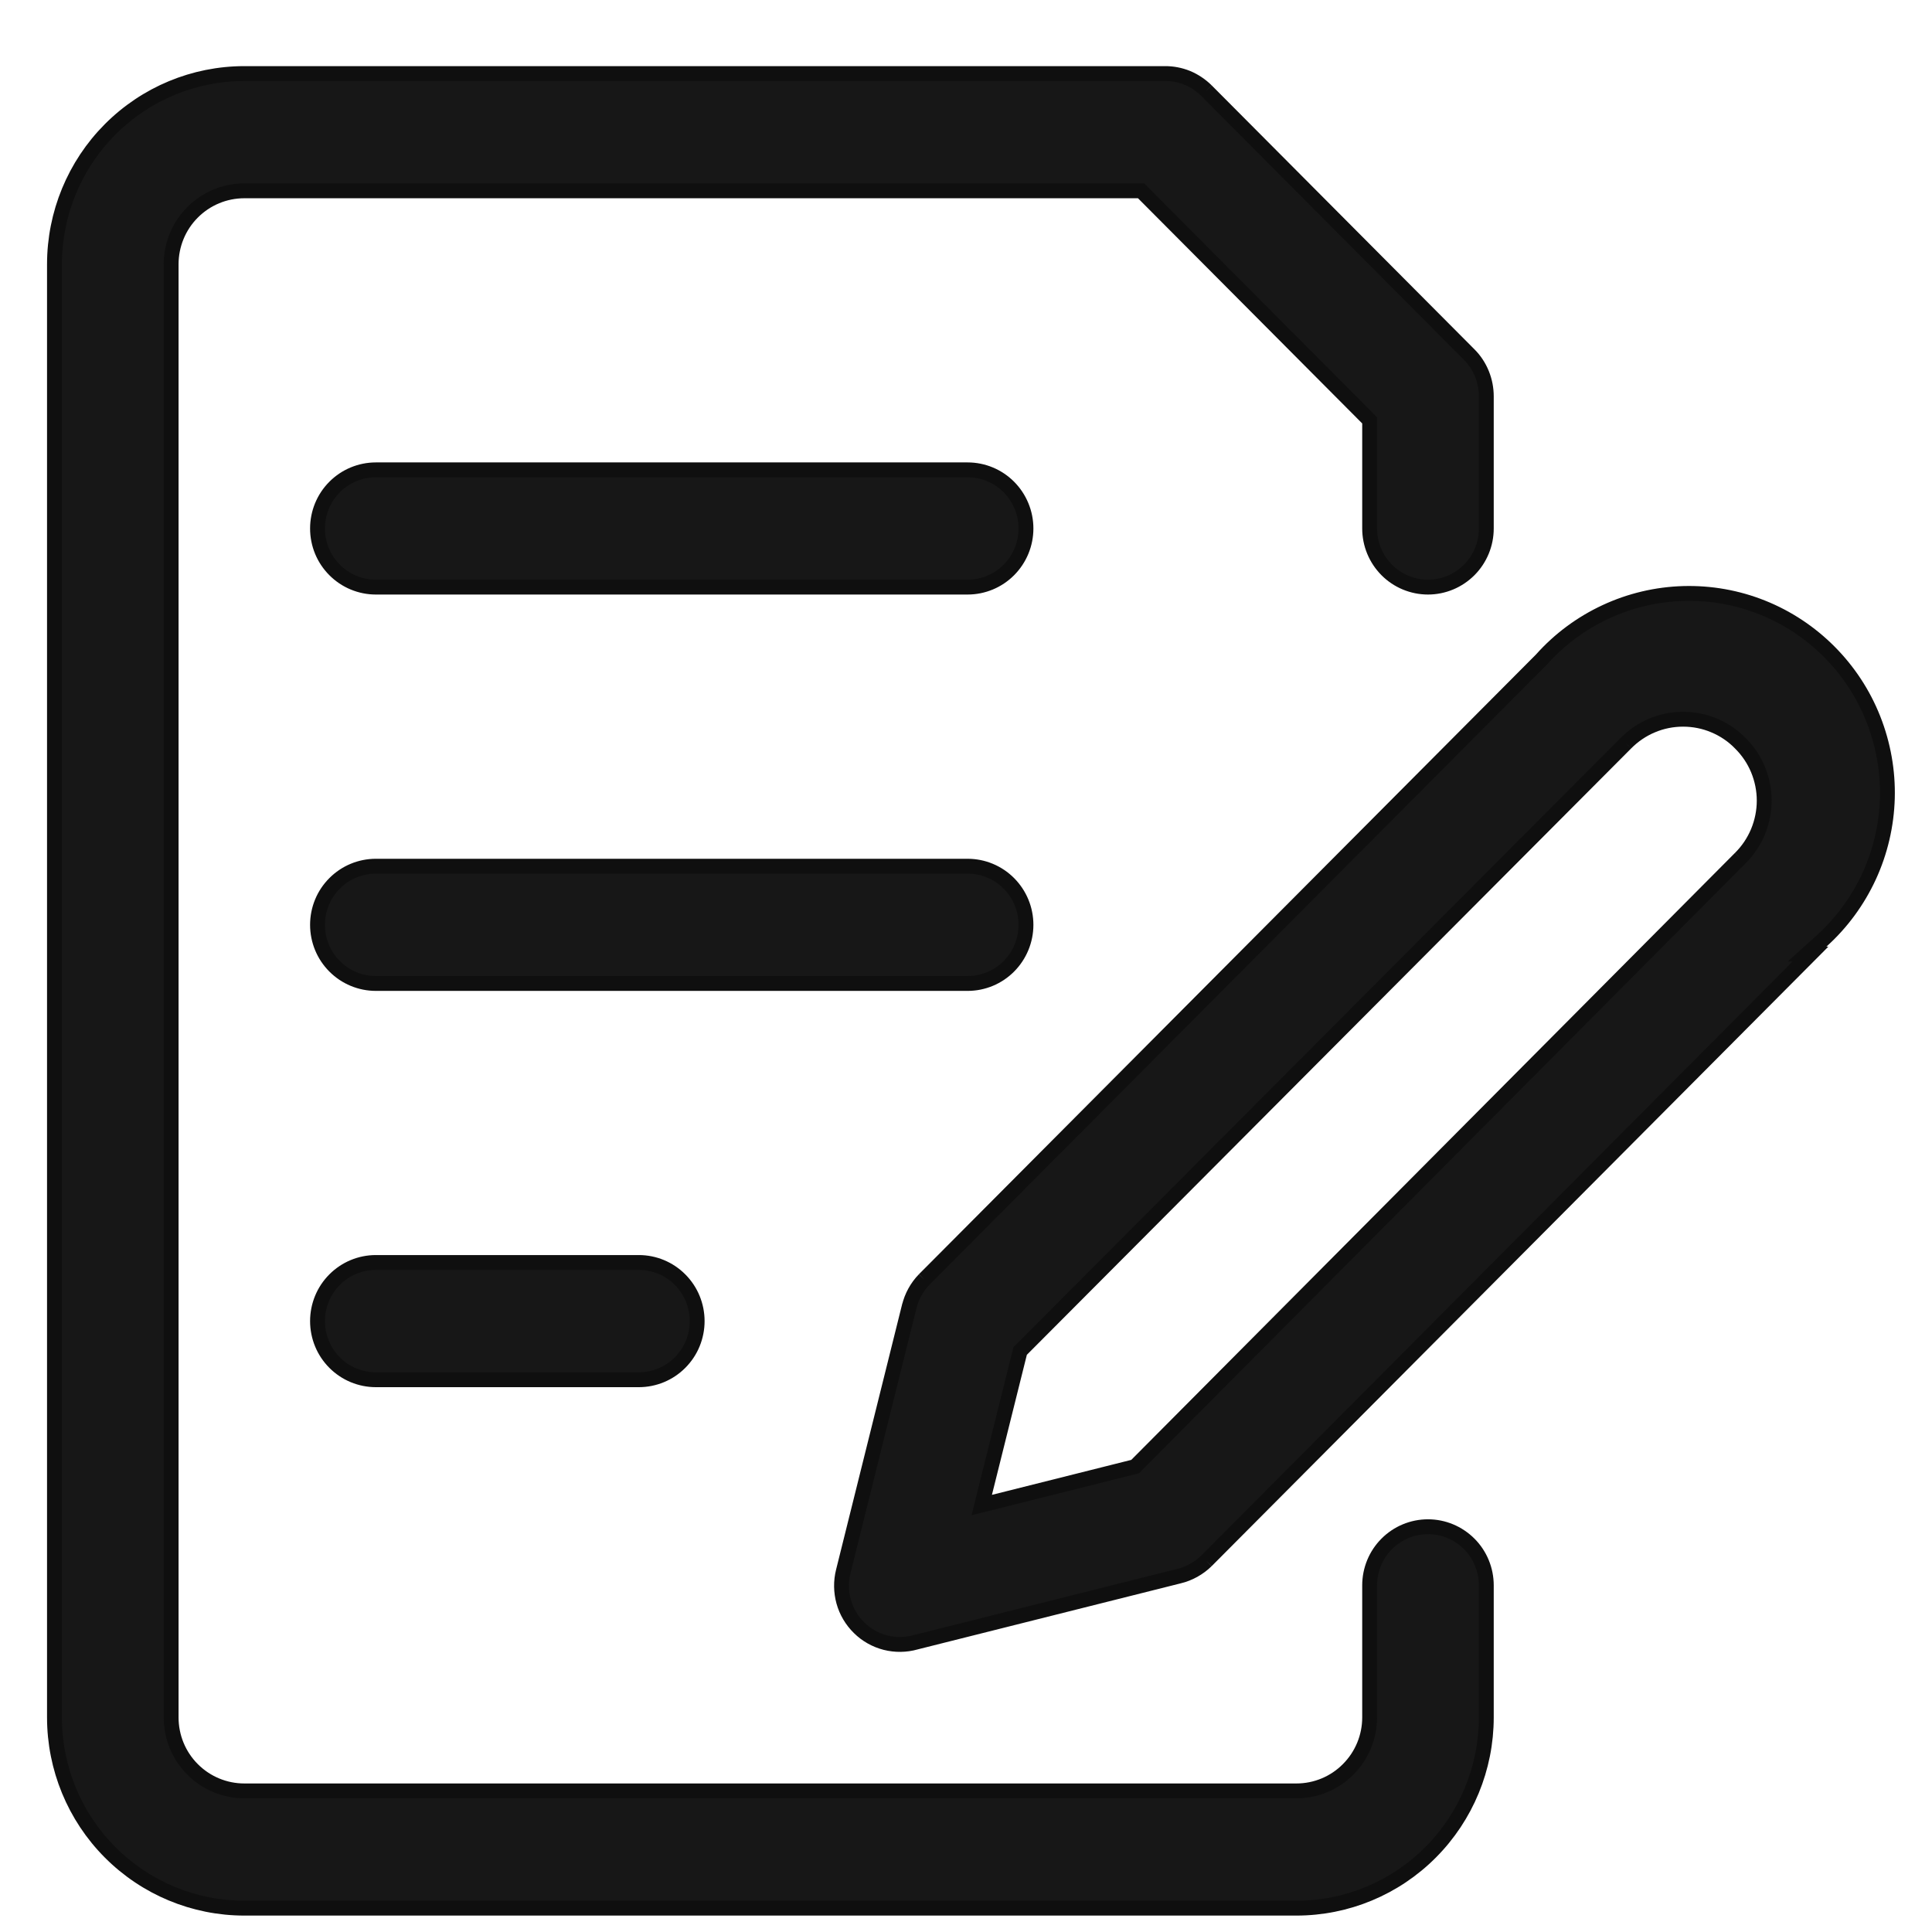 <svg width="26" height="26" viewBox="0 0 26 26" fill="none" xmlns="http://www.w3.org/2000/svg">
<path d="M23.42 10.002C23.32 9.899 23.2 9.818 23.068 9.763C22.936 9.707 22.794 9.679 22.65 9.679C22.507 9.679 22.365 9.707 22.233 9.763C22.101 9.818 21.981 9.9 21.88 10.002C21.88 10.002 21.88 10.002 21.88 10.002L13.748 18.162L13.728 18.181L13.722 18.208L13.252 20.093L13.212 20.254L13.374 20.214L15.25 19.743L15.277 19.736L15.296 19.716L23.42 11.548C23.42 11.548 23.42 11.548 23.42 11.548C23.522 11.447 23.603 11.326 23.658 11.194C23.713 11.061 23.742 10.918 23.742 10.774C23.742 10.631 23.713 10.488 23.658 10.355C23.603 10.223 23.522 10.103 23.42 10.002ZM15.677 0.99C15.78 0.989 15.883 1.009 15.979 1.048C16.074 1.088 16.161 1.146 16.235 1.219C16.235 1.219 16.235 1.219 16.235 1.219L19.774 4.774C19.774 4.774 19.774 4.774 19.774 4.774C19.847 4.847 19.904 4.935 19.943 5.031C19.982 5.127 20.002 5.23 20.002 5.334V7.112C20.002 7.322 19.919 7.522 19.772 7.67C19.624 7.818 19.425 7.901 19.217 7.901C19.009 7.901 18.809 7.818 18.662 7.67C18.515 7.522 18.432 7.322 18.432 7.112V5.699V5.658L18.403 5.628L15.385 2.597L15.356 2.568H15.314H3.288C3.026 2.568 2.776 2.672 2.591 2.858C2.406 3.043 2.303 3.295 2.303 3.557V23.112C2.303 23.375 2.406 23.626 2.591 23.811C2.776 23.997 3.026 24.101 3.288 24.101H17.447C17.708 24.101 17.959 23.997 18.143 23.811C18.328 23.626 18.432 23.375 18.432 23.112V21.335C18.432 21.125 18.515 20.924 18.662 20.777C18.809 20.629 19.009 20.546 19.217 20.546C19.425 20.546 19.624 20.629 19.772 20.777C19.919 20.924 20.002 21.125 20.002 21.335V23.112C20.002 23.793 19.732 24.446 19.253 24.927C18.774 25.409 18.124 25.679 17.447 25.679H3.288C2.61 25.679 1.961 25.409 1.481 24.927C1.002 24.446 0.733 23.793 0.733 23.112V3.557C0.733 2.876 1.002 2.223 1.481 1.742C1.961 1.26 2.61 0.99 3.288 0.99L15.677 0.99ZM24.319 12.839H24.365L16.235 21.006C16.235 21.006 16.235 21.006 16.235 21.006C16.133 21.106 16.005 21.177 15.866 21.211L15.865 21.211L12.325 22.1L12.322 22.101C12.19 22.138 12.05 22.14 11.916 22.106C11.783 22.072 11.66 22.003 11.562 21.906C11.463 21.809 11.391 21.688 11.354 21.555C11.317 21.421 11.315 21.28 11.349 21.146L12.234 17.59L12.235 17.589C12.268 17.449 12.338 17.321 12.438 17.218C12.438 17.218 12.438 17.218 12.438 17.218L20.739 8.881L20.743 8.877C20.985 8.605 21.28 8.387 21.609 8.234C21.938 8.081 22.295 7.997 22.657 7.987C23.02 7.977 23.381 8.041 23.718 8.176C24.055 8.311 24.361 8.514 24.617 8.771C24.874 9.029 25.076 9.336 25.21 9.675C25.344 10.014 25.409 10.376 25.399 10.741C25.389 11.105 25.305 11.464 25.153 11.794C25 12.125 24.783 12.421 24.512 12.665L24.319 12.839ZM4.503 17.221C4.65 17.073 4.85 16.99 5.058 16.99H8.597C8.805 16.99 9.005 17.073 9.152 17.221C9.3 17.369 9.382 17.57 9.382 17.779C9.382 17.988 9.3 18.189 9.152 18.337C9.005 18.485 8.805 18.568 8.597 18.568H5.058C4.85 18.568 4.65 18.485 4.503 18.337C4.355 18.189 4.273 17.988 4.273 17.779C4.273 17.57 4.355 17.369 4.503 17.221ZM5.058 6.323H13.022C13.23 6.323 13.43 6.406 13.577 6.554C13.724 6.702 13.807 6.903 13.807 7.112C13.807 7.322 13.724 7.522 13.577 7.67C13.43 7.818 13.23 7.901 13.022 7.901H5.058C4.85 7.901 4.65 7.818 4.503 7.67C4.355 7.522 4.273 7.322 4.273 7.112C4.273 6.903 4.355 6.702 4.503 6.554C4.65 6.406 4.85 6.323 5.058 6.323ZM13.577 11.888C13.724 12.036 13.807 12.236 13.807 12.446C13.807 12.655 13.724 12.856 13.577 13.004C13.43 13.152 13.23 13.235 13.022 13.235H5.058C4.85 13.235 4.65 13.152 4.503 13.004C4.355 12.856 4.273 12.655 4.273 12.446C4.273 12.236 4.355 12.036 4.503 11.888C4.65 11.74 4.85 11.657 5.058 11.657H13.022C13.23 11.657 13.43 11.74 13.577 11.888Z" fill="#171717"/>
<path d="M23.42 10.002C23.32 9.899 23.2 9.818 23.068 9.763C22.936 9.707 22.794 9.679 22.65 9.679C22.507 9.679 22.365 9.707 22.233 9.763C22.101 9.818 21.981 9.9 21.88 10.002M23.42 10.002C23.522 10.103 23.603 10.223 23.658 10.355C23.713 10.488 23.742 10.631 23.742 10.774C23.742 10.918 23.713 11.061 23.658 11.194C23.603 11.326 23.522 11.447 23.42 11.548M23.42 10.002C23.42 10.002 23.42 10.002 23.42 10.002ZM23.42 10.002L23.349 10.072M21.88 10.002C21.88 10.002 21.88 10.002 21.88 10.002ZM21.88 10.002L13.748 18.162L13.728 18.181L13.722 18.208L13.252 20.093L13.212 20.254L13.374 20.214L15.25 19.743L15.277 19.736L15.296 19.716L23.42 11.548M23.42 11.548C23.42 11.548 23.42 11.548 23.42 11.548ZM16.235 1.219C16.161 1.146 16.074 1.088 15.979 1.048C15.883 1.009 15.78 0.989 15.677 0.99L3.288 0.99C2.61 0.99 1.961 1.26 1.481 1.742C1.002 2.223 0.733 2.876 0.733 3.557V23.112C0.733 23.793 1.002 24.446 1.481 24.927C1.961 25.409 2.61 25.679 3.288 25.679H17.447C18.124 25.679 18.774 25.409 19.253 24.927C19.732 24.446 20.002 23.793 20.002 23.112V21.335C20.002 21.125 19.919 20.924 19.772 20.777C19.624 20.629 19.425 20.546 19.217 20.546C19.009 20.546 18.809 20.629 18.662 20.777C18.515 20.924 18.432 21.125 18.432 21.335V23.112C18.432 23.375 18.328 23.626 18.143 23.811C17.959 23.997 17.708 24.101 17.447 24.101H3.288C3.026 24.101 2.776 23.997 2.591 23.811C2.406 23.626 2.303 23.375 2.303 23.112V3.557C2.303 3.295 2.406 3.043 2.591 2.858C2.776 2.672 3.026 2.568 3.288 2.568H15.314H15.356L15.385 2.597L18.403 5.628L18.432 5.658V5.699V7.112C18.432 7.322 18.515 7.522 18.662 7.67C18.809 7.818 19.009 7.901 19.217 7.901C19.425 7.901 19.624 7.818 19.772 7.67C19.919 7.522 20.002 7.322 20.002 7.112V5.334C20.002 5.23 19.982 5.127 19.943 5.031C19.904 4.935 19.847 4.847 19.774 4.774M16.235 1.219C16.235 1.219 16.235 1.219 16.235 1.219ZM16.235 1.219L19.774 4.774M19.774 4.774C19.774 4.774 19.774 4.774 19.774 4.774ZM16.235 21.006L24.365 12.839H24.319L24.512 12.665C24.783 12.421 25 12.125 25.153 11.794C25.305 11.464 25.389 11.105 25.399 10.741C25.409 10.376 25.344 10.014 25.21 9.675C25.076 9.336 24.874 9.029 24.617 8.771C24.361 8.514 24.055 8.311 23.718 8.176C23.381 8.041 23.02 7.977 22.657 7.987C22.295 7.997 21.938 8.081 21.609 8.234C21.28 8.387 20.985 8.605 20.743 8.877L20.739 8.881L12.438 17.218M16.235 21.006C16.235 21.006 16.235 21.006 16.235 21.006ZM16.235 21.006C16.133 21.106 16.005 21.177 15.866 21.211L15.865 21.211L12.325 22.1L12.322 22.101C12.19 22.138 12.05 22.14 11.916 22.106C11.783 22.072 11.66 22.003 11.562 21.906C11.463 21.809 11.391 21.688 11.354 21.555C11.317 21.421 11.315 21.28 11.349 21.146L12.234 17.59L12.235 17.589C12.268 17.449 12.338 17.321 12.438 17.218M12.438 17.218C12.438 17.218 12.438 17.218 12.438 17.218ZM4.503 17.221C4.65 17.073 4.85 16.99 5.058 16.99H8.597C8.805 16.99 9.005 17.073 9.152 17.221C9.3 17.369 9.382 17.57 9.382 17.779C9.382 17.988 9.3 18.189 9.152 18.337C9.005 18.485 8.805 18.568 8.597 18.568H5.058C4.85 18.568 4.65 18.485 4.503 18.337C4.355 18.189 4.273 17.988 4.273 17.779C4.273 17.57 4.355 17.369 4.503 17.221ZM5.058 6.323H13.022C13.23 6.323 13.43 6.406 13.577 6.554C13.724 6.702 13.807 6.903 13.807 7.112C13.807 7.322 13.724 7.522 13.577 7.67C13.43 7.818 13.23 7.901 13.022 7.901H5.058C4.85 7.901 4.65 7.818 4.503 7.67C4.355 7.522 4.273 7.322 4.273 7.112C4.273 6.903 4.355 6.702 4.503 6.554C4.65 6.406 4.85 6.323 5.058 6.323ZM13.577 11.888C13.724 12.036 13.807 12.236 13.807 12.446C13.807 12.655 13.724 12.856 13.577 13.004C13.43 13.152 13.23 13.235 13.022 13.235H5.058C4.85 13.235 4.65 13.152 4.503 13.004C4.355 12.856 4.273 12.655 4.273 12.446C4.273 12.236 4.355 12.036 4.503 11.888C4.65 11.74 4.85 11.657 5.058 11.657H13.022C13.23 11.657 13.43 11.74 13.577 11.888Z" stroke="#0F0F0F" stroke-width="0.2"/>
</svg>
